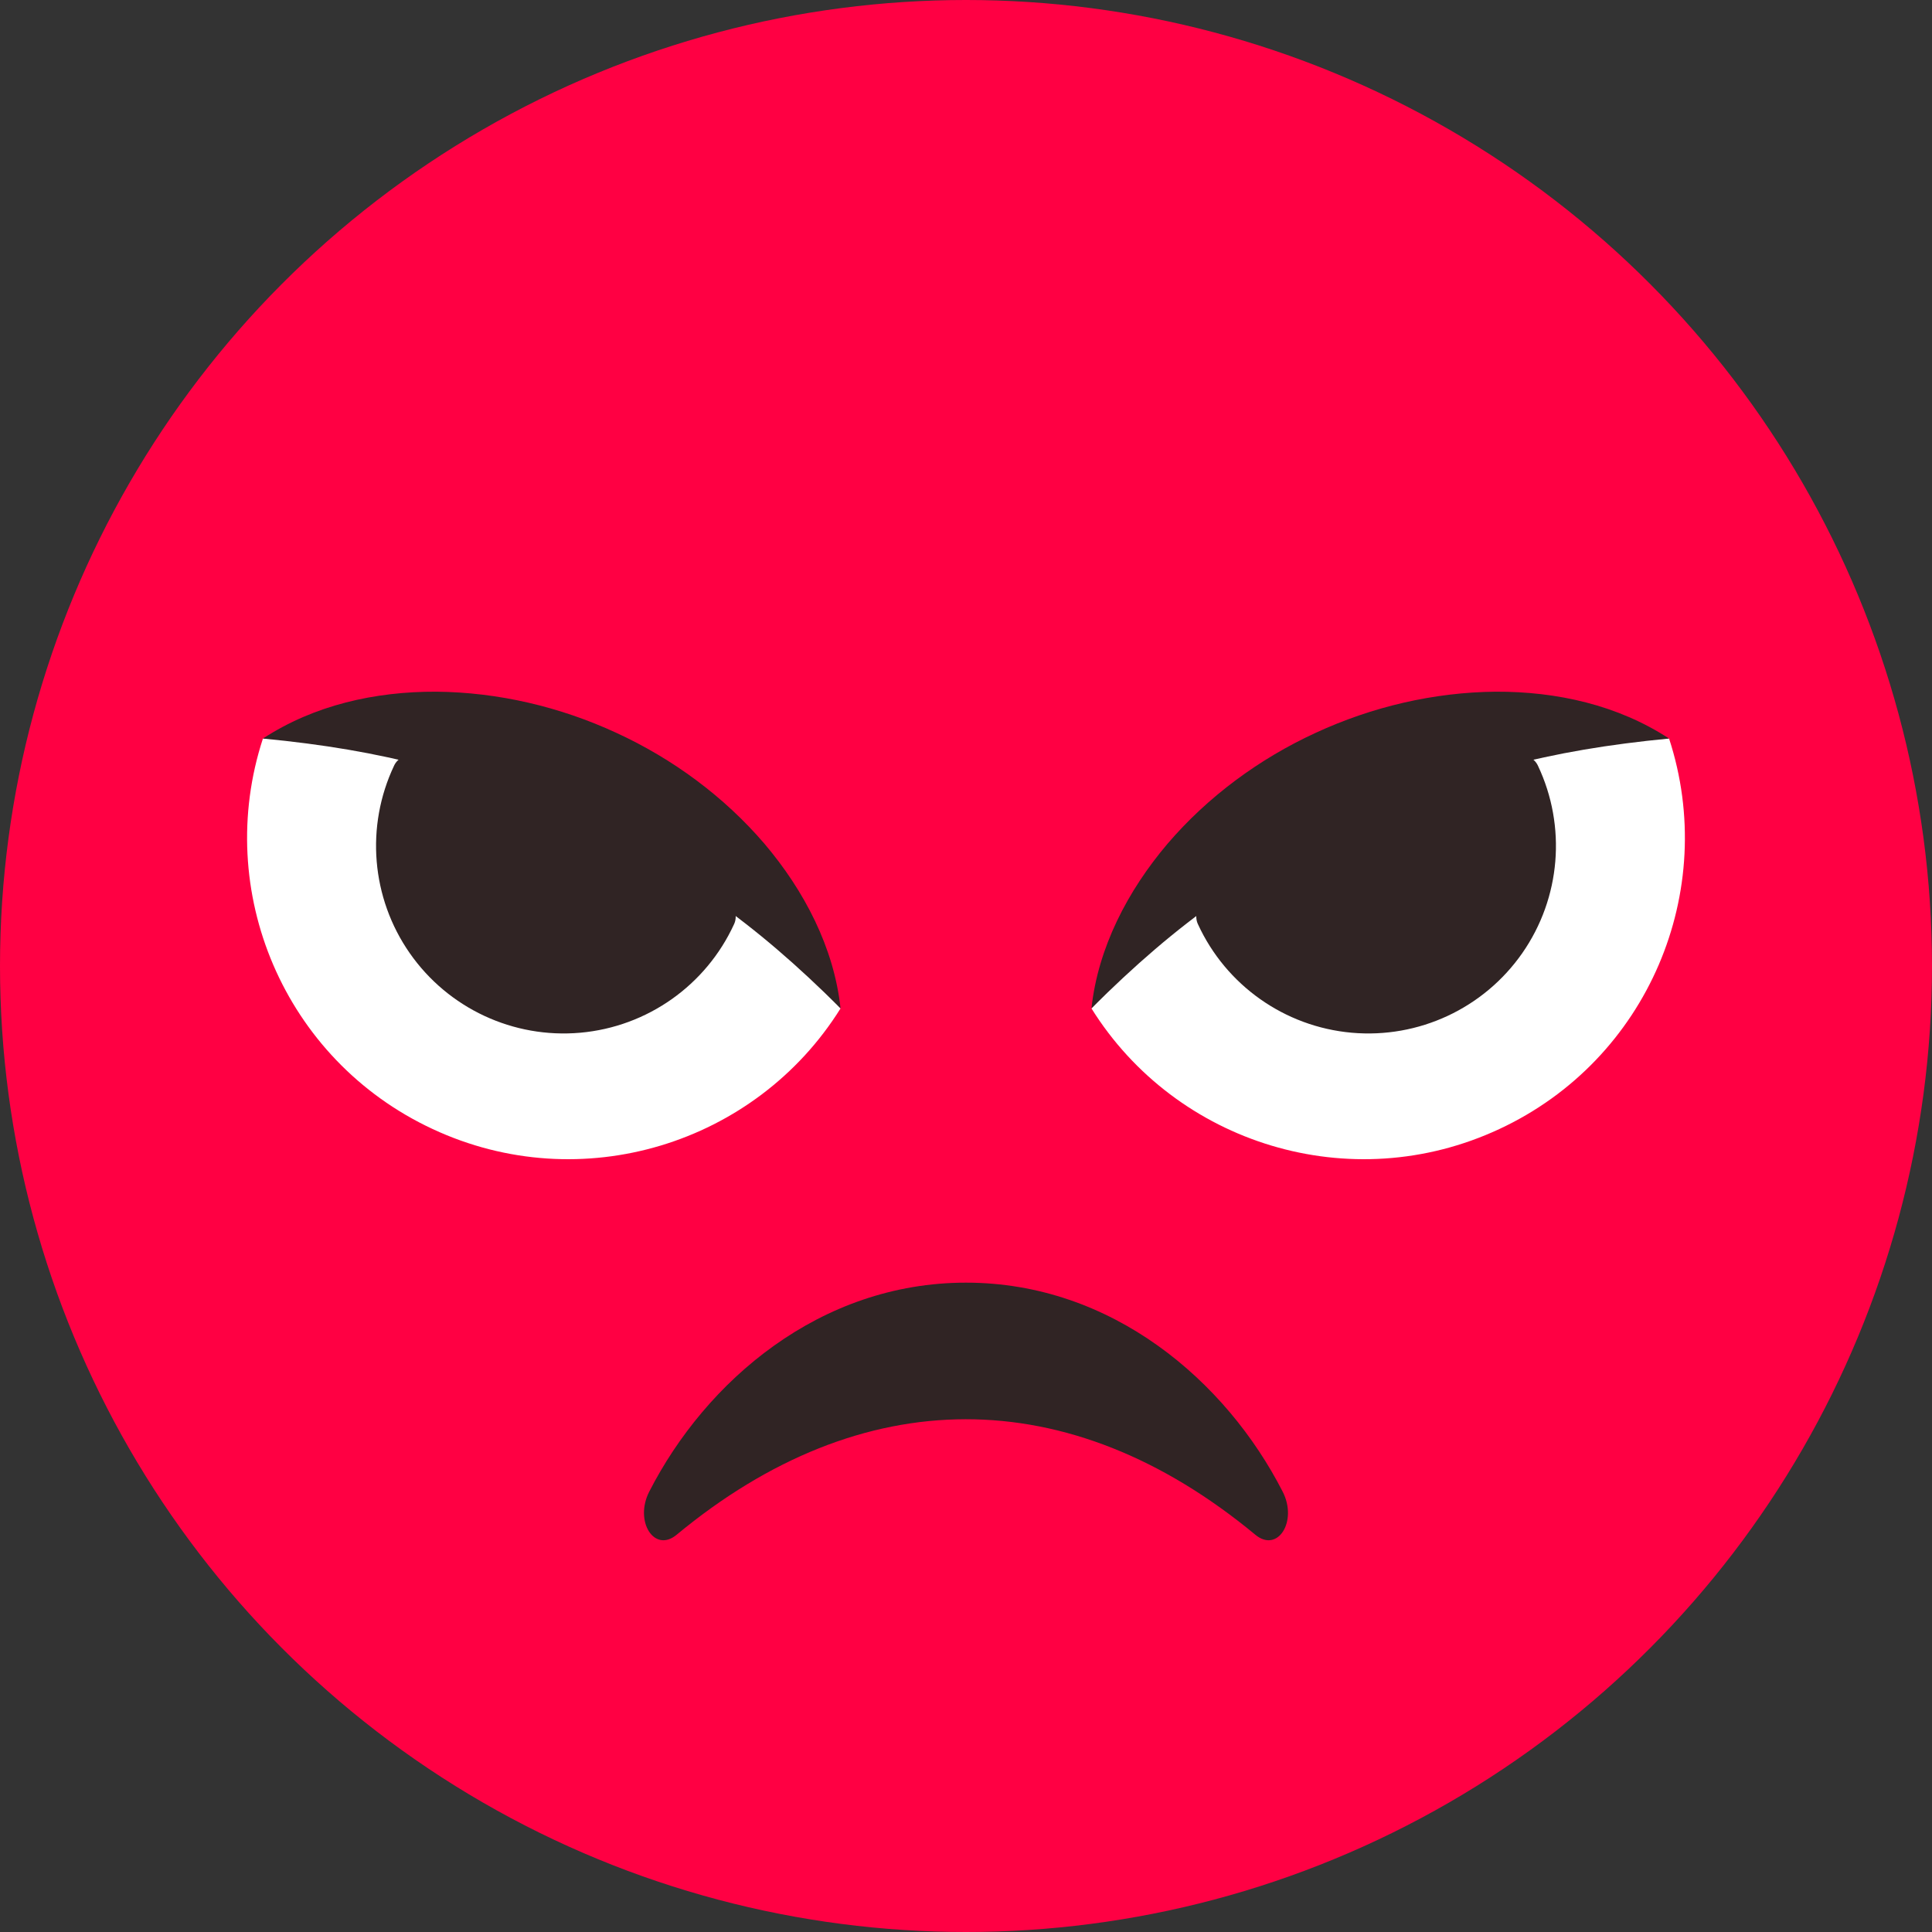 <?xml version="1.0" encoding="UTF-8"?>
<svg width="60px" height="60px" viewBox="0 0 60 60" version="1.1" xmlns="http://www.w3.org/2000/svg" xmlns:xlink="http://www.w3.org/1999/xlink">
    <rect x="0" y="0" width="60" height="60" fill="#333333" stroke="none"/>
    <!-- Generator: Sketch 40.3 (33839) - http://www.bohemiancoding.com/sketch -->
    <title>Untitled</title>
    <desc>Created with Sketch.</desc>
    <defs></defs>
    <g id="Page-1" stroke="none" stroke-width="1" fill="none" fill-rule="evenodd">
        <g id="angry">
            <circle id="Oval" fill="#FF0043" cx="30" cy="30" r="30"></circle>
            <path d="M38.988,47.665 C33.195,42.865 26.769,42.894 21.011,47.665 C20.318,48.238 19.693,47.244 20.162,46.326 C21.917,42.891 25.461,39.834 29.999,39.834 C34.537,39.834 38.08,42.892 39.835,46.326 C40.307,47.244 39.682,48.238 38.988,47.665 L38.988,47.665 Z" id="Shape" fill="#302424"></path>
            <path d="M8.166,22.935 C6.618,27.663 8.812,32.91 13.436,35.063 C18.051,37.217 23.475,35.53 26.104,31.317 L19.209,23.596 L8.166,22.935 L8.166,22.935 Z" id="Shape" fill="#FFFFFF"></path>
            <path d="M12.24,23.775 C11.345,25.663 11.53,27.887 12.725,29.601 C13.92,31.315 15.942,32.258 18.023,32.072 C20.105,31.886 21.927,30.598 22.798,28.699 C23.66,26.848 13.104,21.924 12.24,23.775 L12.24,23.775 Z" id="Shape" fill="#302424"></path>
            <path d="M8.166,22.936 C9.752,21.901 11.64,21.473 13.553,21.481 C15.473,21.499 17.393,21.95 19.143,22.76 C20.887,23.561 22.489,24.74 23.739,26.201 C24.979,27.662 25.901,29.431 26.104,31.316 C24.774,29.986 23.499,28.886 22.133,27.929 C20.793,26.987 19.37,26.167 17.883,25.48 C16.395,24.789 14.849,24.231 13.262,23.814 C11.647,23.383 10.037,23.117 8.166,22.936 L8.166,22.936 Z" id="Shape" fill="#302424"></path>
            <g id="Group" transform="translate(33, 21)">
                <path d="M18.834,1.935 C20.381,6.663 18.188,11.91 13.564,14.063 C8.949,16.217 3.525,14.53 0.896,10.317 L7.791,2.596 L18.834,1.935 L18.834,1.935 Z" id="Shape" fill="#FFFFFF"></path>
                <path d="M14.76,2.775 C15.655,4.663 15.47,6.887 14.275,8.601 C13.08,10.315 11.058,11.258 8.977,11.072 C6.895,10.886 5.073,9.598 4.202,7.699 C3.34,5.848 13.896,0.924 14.76,2.775 L14.76,2.775 Z" id="Shape" fill="#302424"></path>
                <path d="M18.834,1.936 C17.248,0.901 15.361,0.473 13.447,0.481 C11.527,0.499 9.607,0.95 7.857,1.76 C6.113,2.561 4.511,3.74 3.261,5.201 C2.021,6.662 1.099,8.431 0.896,10.316 C2.226,8.986 3.501,7.886 4.867,6.929 C6.207,5.987 7.63,5.167 9.117,4.48 C10.605,3.789 12.151,3.231 13.738,2.814 C15.354,2.383 16.963,2.117 18.834,1.936 L18.834,1.936 Z" id="Shape" fill="#302424"></path>
            </g>
        </g>
    </g>
</svg>